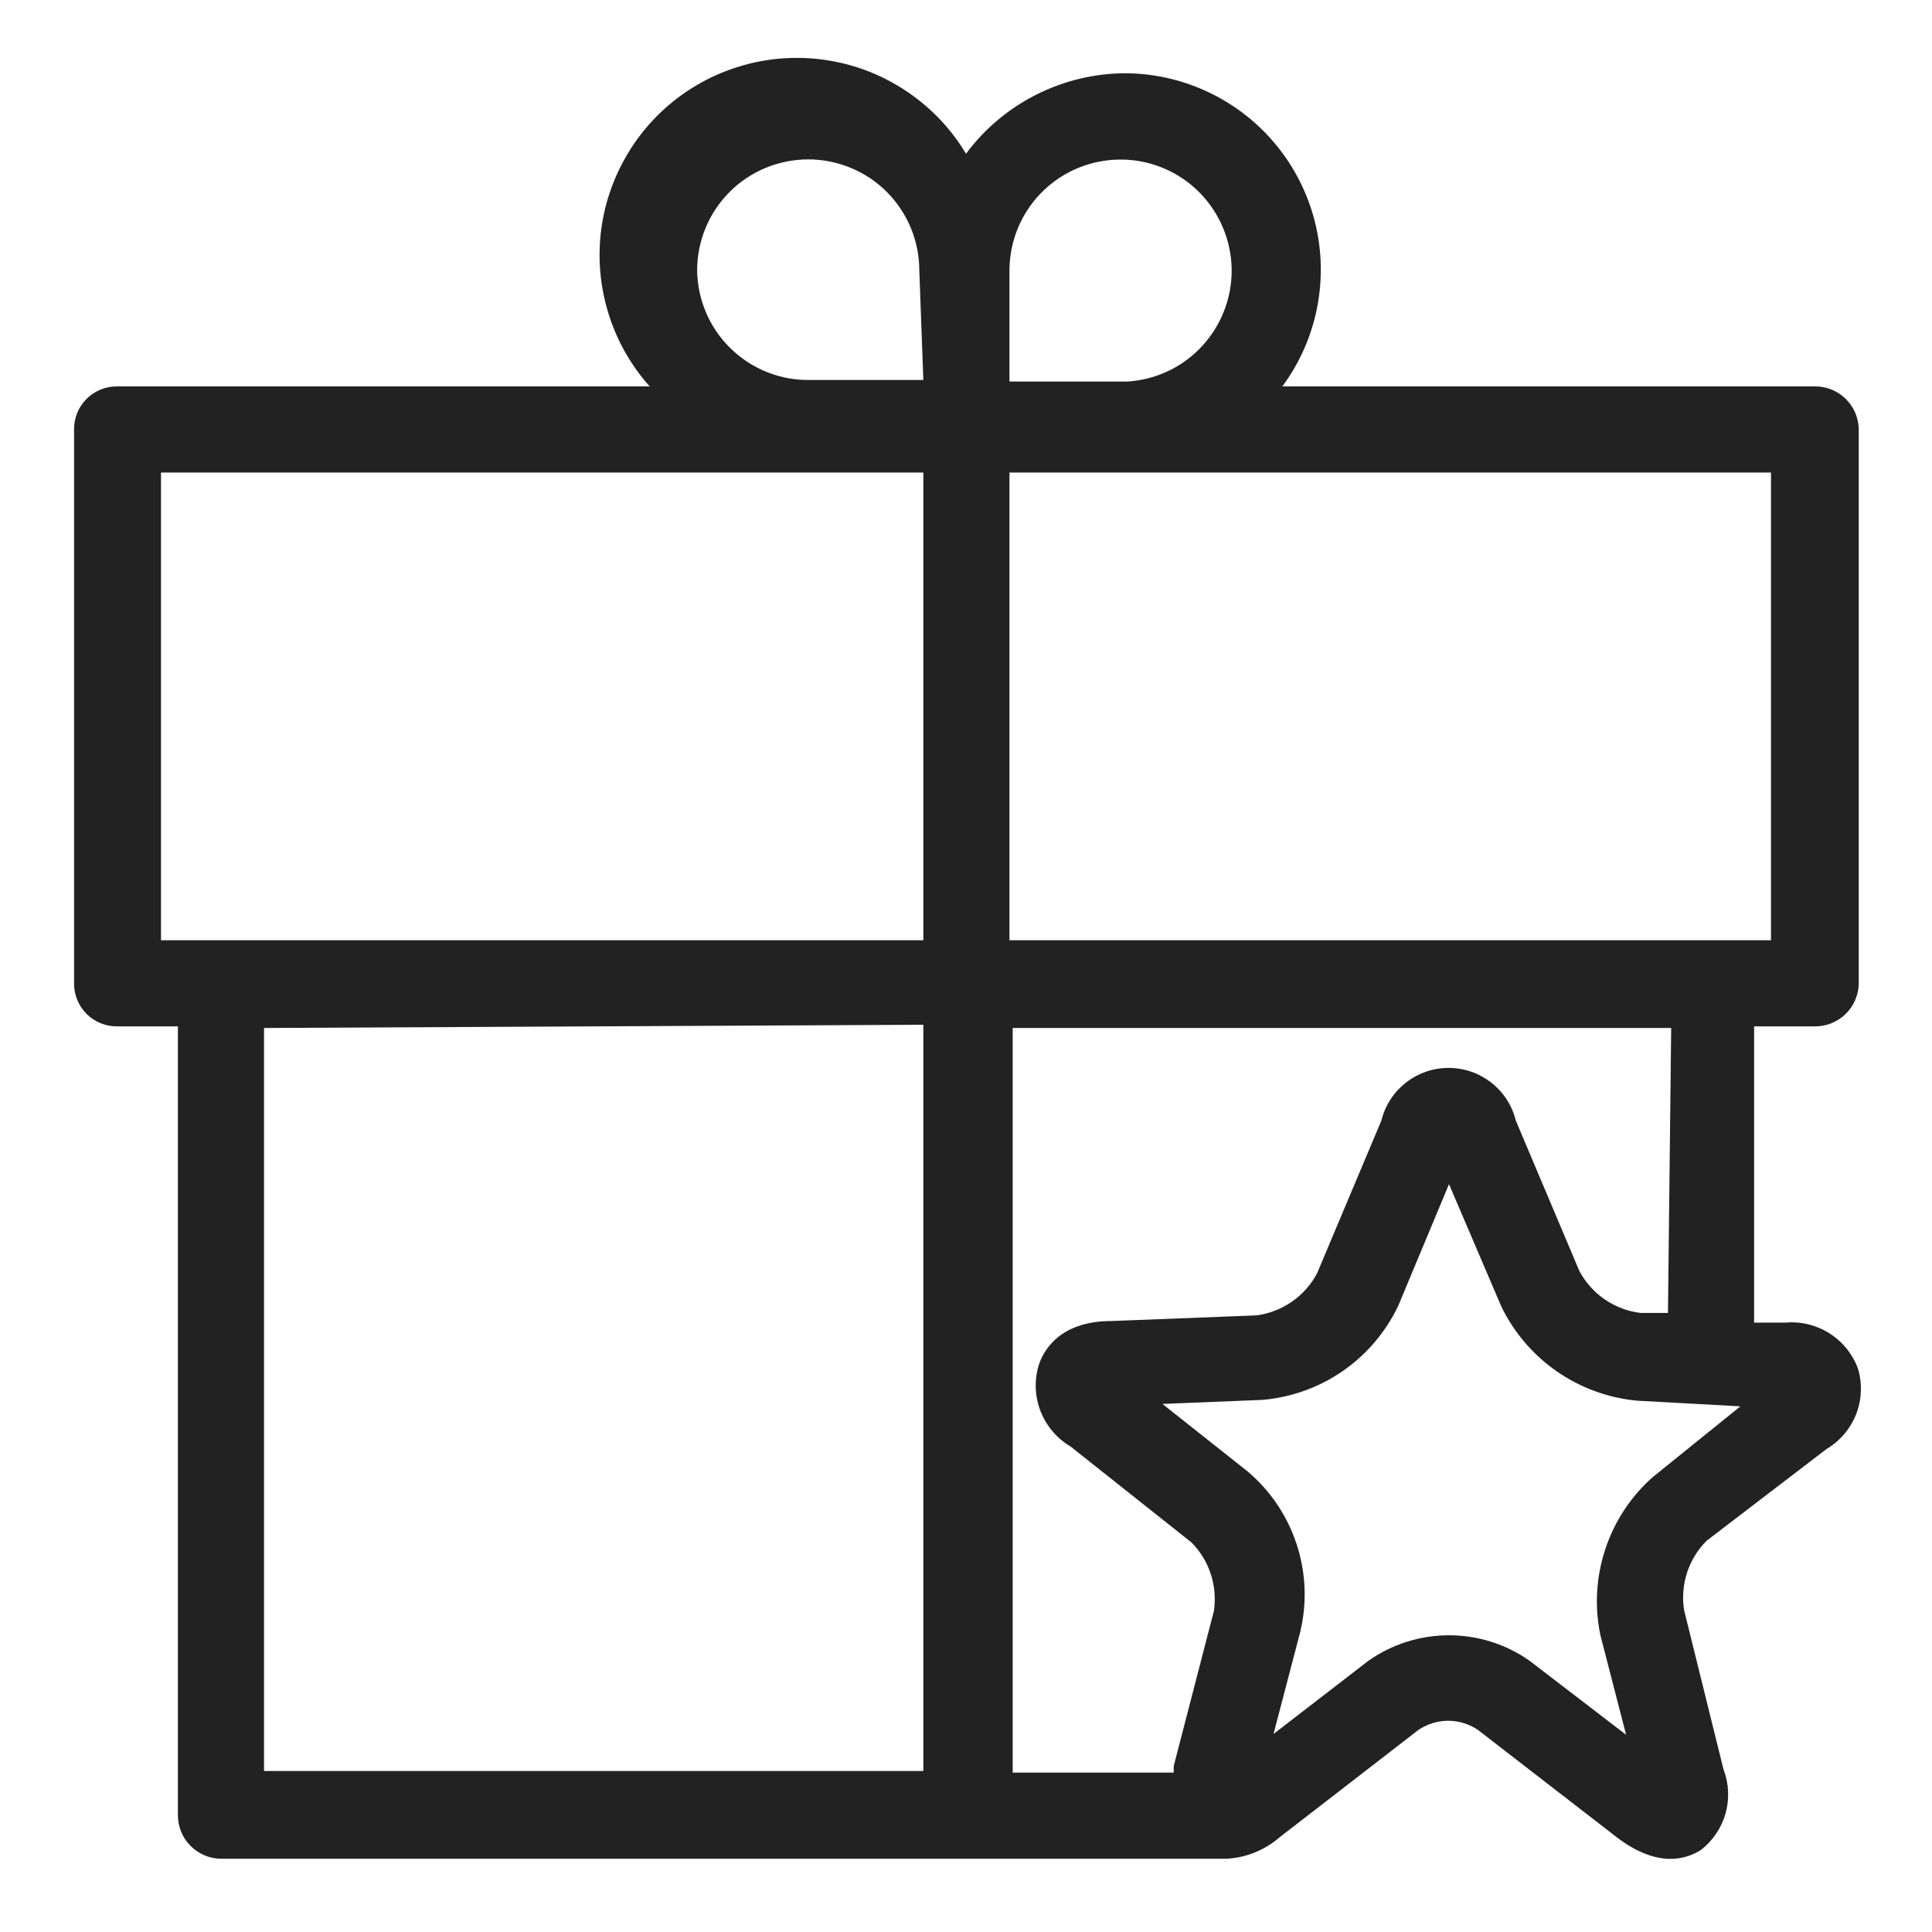 <svg width="24" height="24" viewBox="0 0 24 24" fill="none" xmlns="http://www.w3.org/2000/svg">
<g id="gift special__S 1">
<path id="Vector" d="M22.69 18C22.857 17.901 22.987 17.748 23.058 17.567C23.128 17.386 23.136 17.186 23.08 17V17C23.013 16.82 22.889 16.666 22.726 16.563C22.563 16.46 22.372 16.413 22.18 16.43H21.79V12.75H22.55C22.691 12.75 22.827 12.694 22.928 12.595C23.029 12.496 23.087 12.361 23.09 12.22V5.33C23.087 5.188 23.029 5.054 22.928 4.955C22.827 4.855 22.691 4.8 22.55 4.8H15.93C16.197 4.439 16.359 4.011 16.398 3.564C16.438 3.117 16.353 2.667 16.153 2.265C15.954 1.863 15.647 1.524 15.267 1.285C14.887 1.046 14.449 0.916 14 0.91C13.611 0.908 13.228 0.998 12.881 1.172C12.533 1.345 12.232 1.598 12 1.91C11.825 1.617 11.59 1.364 11.311 1.168C11.033 0.971 10.716 0.834 10.381 0.767C10.047 0.7 9.702 0.703 9.369 0.777C9.036 0.851 8.722 0.993 8.447 1.195C8.172 1.397 7.942 1.655 7.773 1.951C7.603 2.247 7.497 2.575 7.461 2.914C7.426 3.254 7.462 3.597 7.567 3.921C7.671 4.246 7.843 4.545 8.07 4.8H1.45C1.38 4.8 1.311 4.814 1.247 4.84C1.183 4.867 1.124 4.906 1.075 4.955C1.026 5.004 0.987 5.063 0.96 5.127C0.934 5.191 0.92 5.26 0.92 5.33V12.22C0.92 12.361 0.976 12.495 1.075 12.595C1.175 12.694 1.309 12.75 1.45 12.75H2.21V22.55C2.21 22.691 2.265 22.827 2.365 22.928C2.464 23.029 2.598 23.087 2.74 23.09H15.23C15.477 23.079 15.714 22.983 15.9 22.82L17.62 21.49C17.729 21.416 17.858 21.376 17.99 21.376C18.122 21.376 18.251 21.416 18.36 21.49L20.08 22.82C20.6 23.22 20.96 23.09 21.13 22.98C21.278 22.866 21.385 22.706 21.436 22.526C21.486 22.346 21.477 22.154 21.41 21.98L20.92 20C20.896 19.845 20.909 19.686 20.957 19.536C21.006 19.387 21.089 19.251 21.2 19.14L22.69 18ZM12.54 4.74V3.38C12.537 3.11 12.612 2.844 12.758 2.617C12.904 2.389 13.114 2.21 13.361 2.1C13.608 1.991 13.882 1.957 14.149 2.001C14.415 2.046 14.663 2.168 14.86 2.352C15.058 2.537 15.197 2.775 15.261 3.038C15.325 3.3 15.31 3.576 15.218 3.83C15.126 4.084 14.962 4.306 14.746 4.468C14.529 4.63 14.27 4.724 14 4.74H12.54ZM12.54 11.68V5.87H22V11.68H12.54ZM19.88 20.31L20.2 21.55L19 20.63C18.707 20.424 18.358 20.314 18 20.314C17.642 20.314 17.293 20.424 17 20.63L15.82 21.54L16.15 20.28C16.238 19.919 16.224 19.541 16.109 19.188C15.994 18.834 15.783 18.52 15.5 18.28L14.44 17.44L15.68 17.39C16.039 17.36 16.385 17.236 16.681 17.031C16.978 16.825 17.215 16.546 17.37 16.22L18 14.71L18.65 16.23C18.807 16.554 19.045 16.832 19.341 17.037C19.637 17.242 19.981 17.367 20.34 17.4L21.62 17.47L20.53 18.35C20.259 18.59 20.056 18.898 19.942 19.243C19.828 19.587 19.806 19.955 19.88 20.31V20.31ZM20.72 16.31H20.38C20.221 16.291 20.069 16.233 19.936 16.143C19.804 16.052 19.696 15.931 19.62 15.79L18.83 13.92C18.784 13.733 18.677 13.567 18.525 13.449C18.374 13.33 18.187 13.266 17.995 13.266C17.803 13.266 17.616 13.33 17.465 13.449C17.313 13.567 17.206 13.733 17.16 13.92L16.36 15.82C16.285 15.96 16.178 16.08 16.048 16.17C15.917 16.261 15.767 16.319 15.61 16.34L13.81 16.41C13.17 16.41 12.96 16.77 12.9 16.97C12.846 17.157 12.857 17.357 12.929 17.538C13.002 17.719 13.132 17.871 13.3 17.97L14.8 19.16C14.909 19.27 14.992 19.404 15.04 19.552C15.089 19.699 15.102 19.856 15.08 20.01L14.58 21.94C14.58 21.94 14.58 21.94 14.58 22.02H12.58V12.77H20.76L20.72 16.31ZM11.47 12.73V22H3.28V12.77L11.47 12.73ZM8.66 3.36C8.66 3.179 8.696 2.999 8.765 2.832C8.834 2.664 8.936 2.512 9.064 2.384C9.192 2.256 9.344 2.154 9.512 2.085C9.679 2.016 9.859 1.98 10.04 1.98C10.221 1.98 10.401 2.016 10.568 2.085C10.736 2.154 10.888 2.256 11.016 2.384C11.144 2.512 11.245 2.664 11.315 2.832C11.384 2.999 11.42 3.179 11.42 3.36L11.47 4.72H10C9.644 4.71 9.306 4.562 9.057 4.309C8.807 4.056 8.665 3.716 8.66 3.36V3.36ZM11.47 5.87V11.68H2V5.87H11.47Z" fill="#222222"/>
</g>
</svg>
